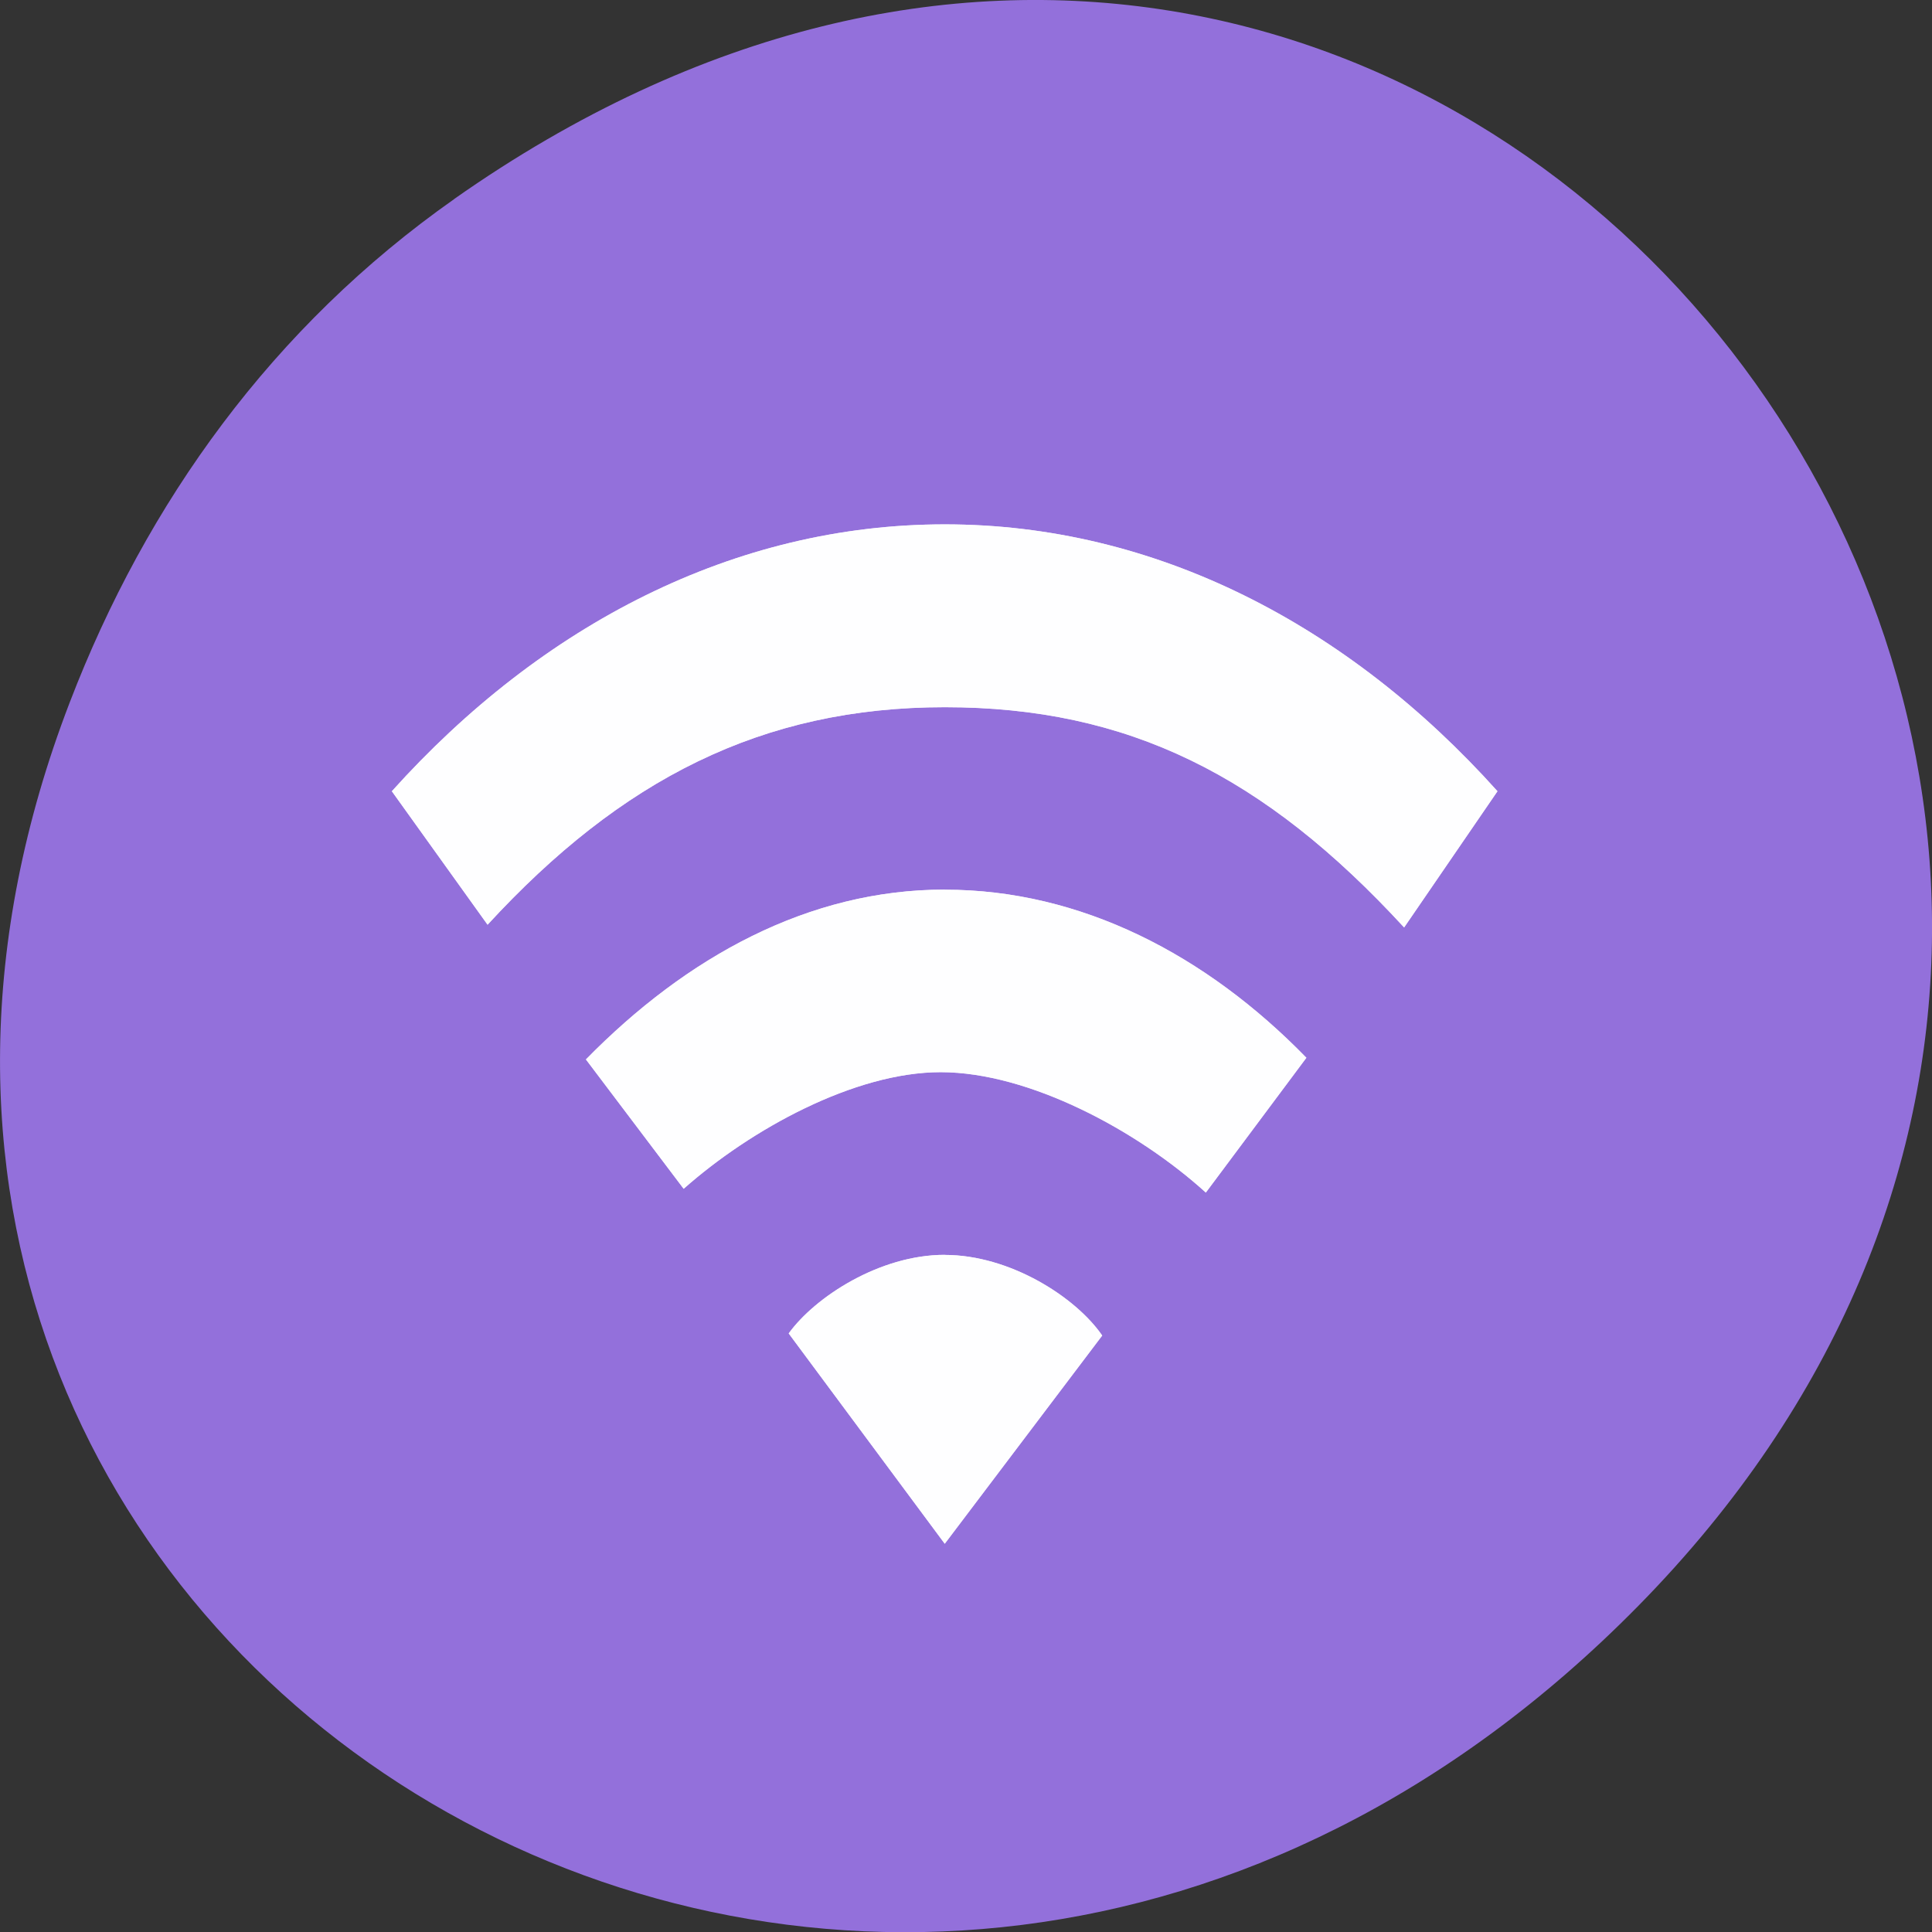 <svg xmlns="http://www.w3.org/2000/svg" viewBox="0 0 22 22" xmlns:xlink="http://www.w3.org/1999/xlink"><rect x="0" y="0" width="22" height="22" fill="#333333" stroke="none"/><path d="m 5.172 2.266 c 11.25 -7.91 22.652 6.699 13.484 16.02 c -8.637 8.781 -22.06 0.641 -17.863 -10.285 c 0.875 -2.281 2.313 -4.281 4.379 -5.734" fill="#9370db"/><path d="m 10.758 14.289 c -0.742 0 -1.477 0.48 -1.777 0.895 l 1.777 2.395 l 1.793 -2.371 c -0.301 -0.438 -1.051 -0.918 -1.793 -0.918 m 0 -4.16 c -1.551 0 -2.941 0.766 -4.086 1.934 l 1.113 1.473 c 0.762 -0.676 1.945 -1.328 2.926 -1.328 c 1.01 0 2.246 0.668 3.02 1.371 l 1.145 -1.535 c -1.141 -1.172 -2.566 -1.914 -4.117 -1.914 m 0 -4.16 c -2.395 0 -4.59 1.141 -6.297 3.039 l 1.09 1.52 c 1.52 -1.652 3.121 -2.477 5.207 -2.477 c 2.086 0 3.637 0.777 5.23 2.508 l 1.063 -1.551 c -1.703 -1.898 -3.898 -3.039 -6.293 -3.039" fill="#fff" fill-opacity="0.902" id="0"/><use xlink:href="#0"/></svg>
